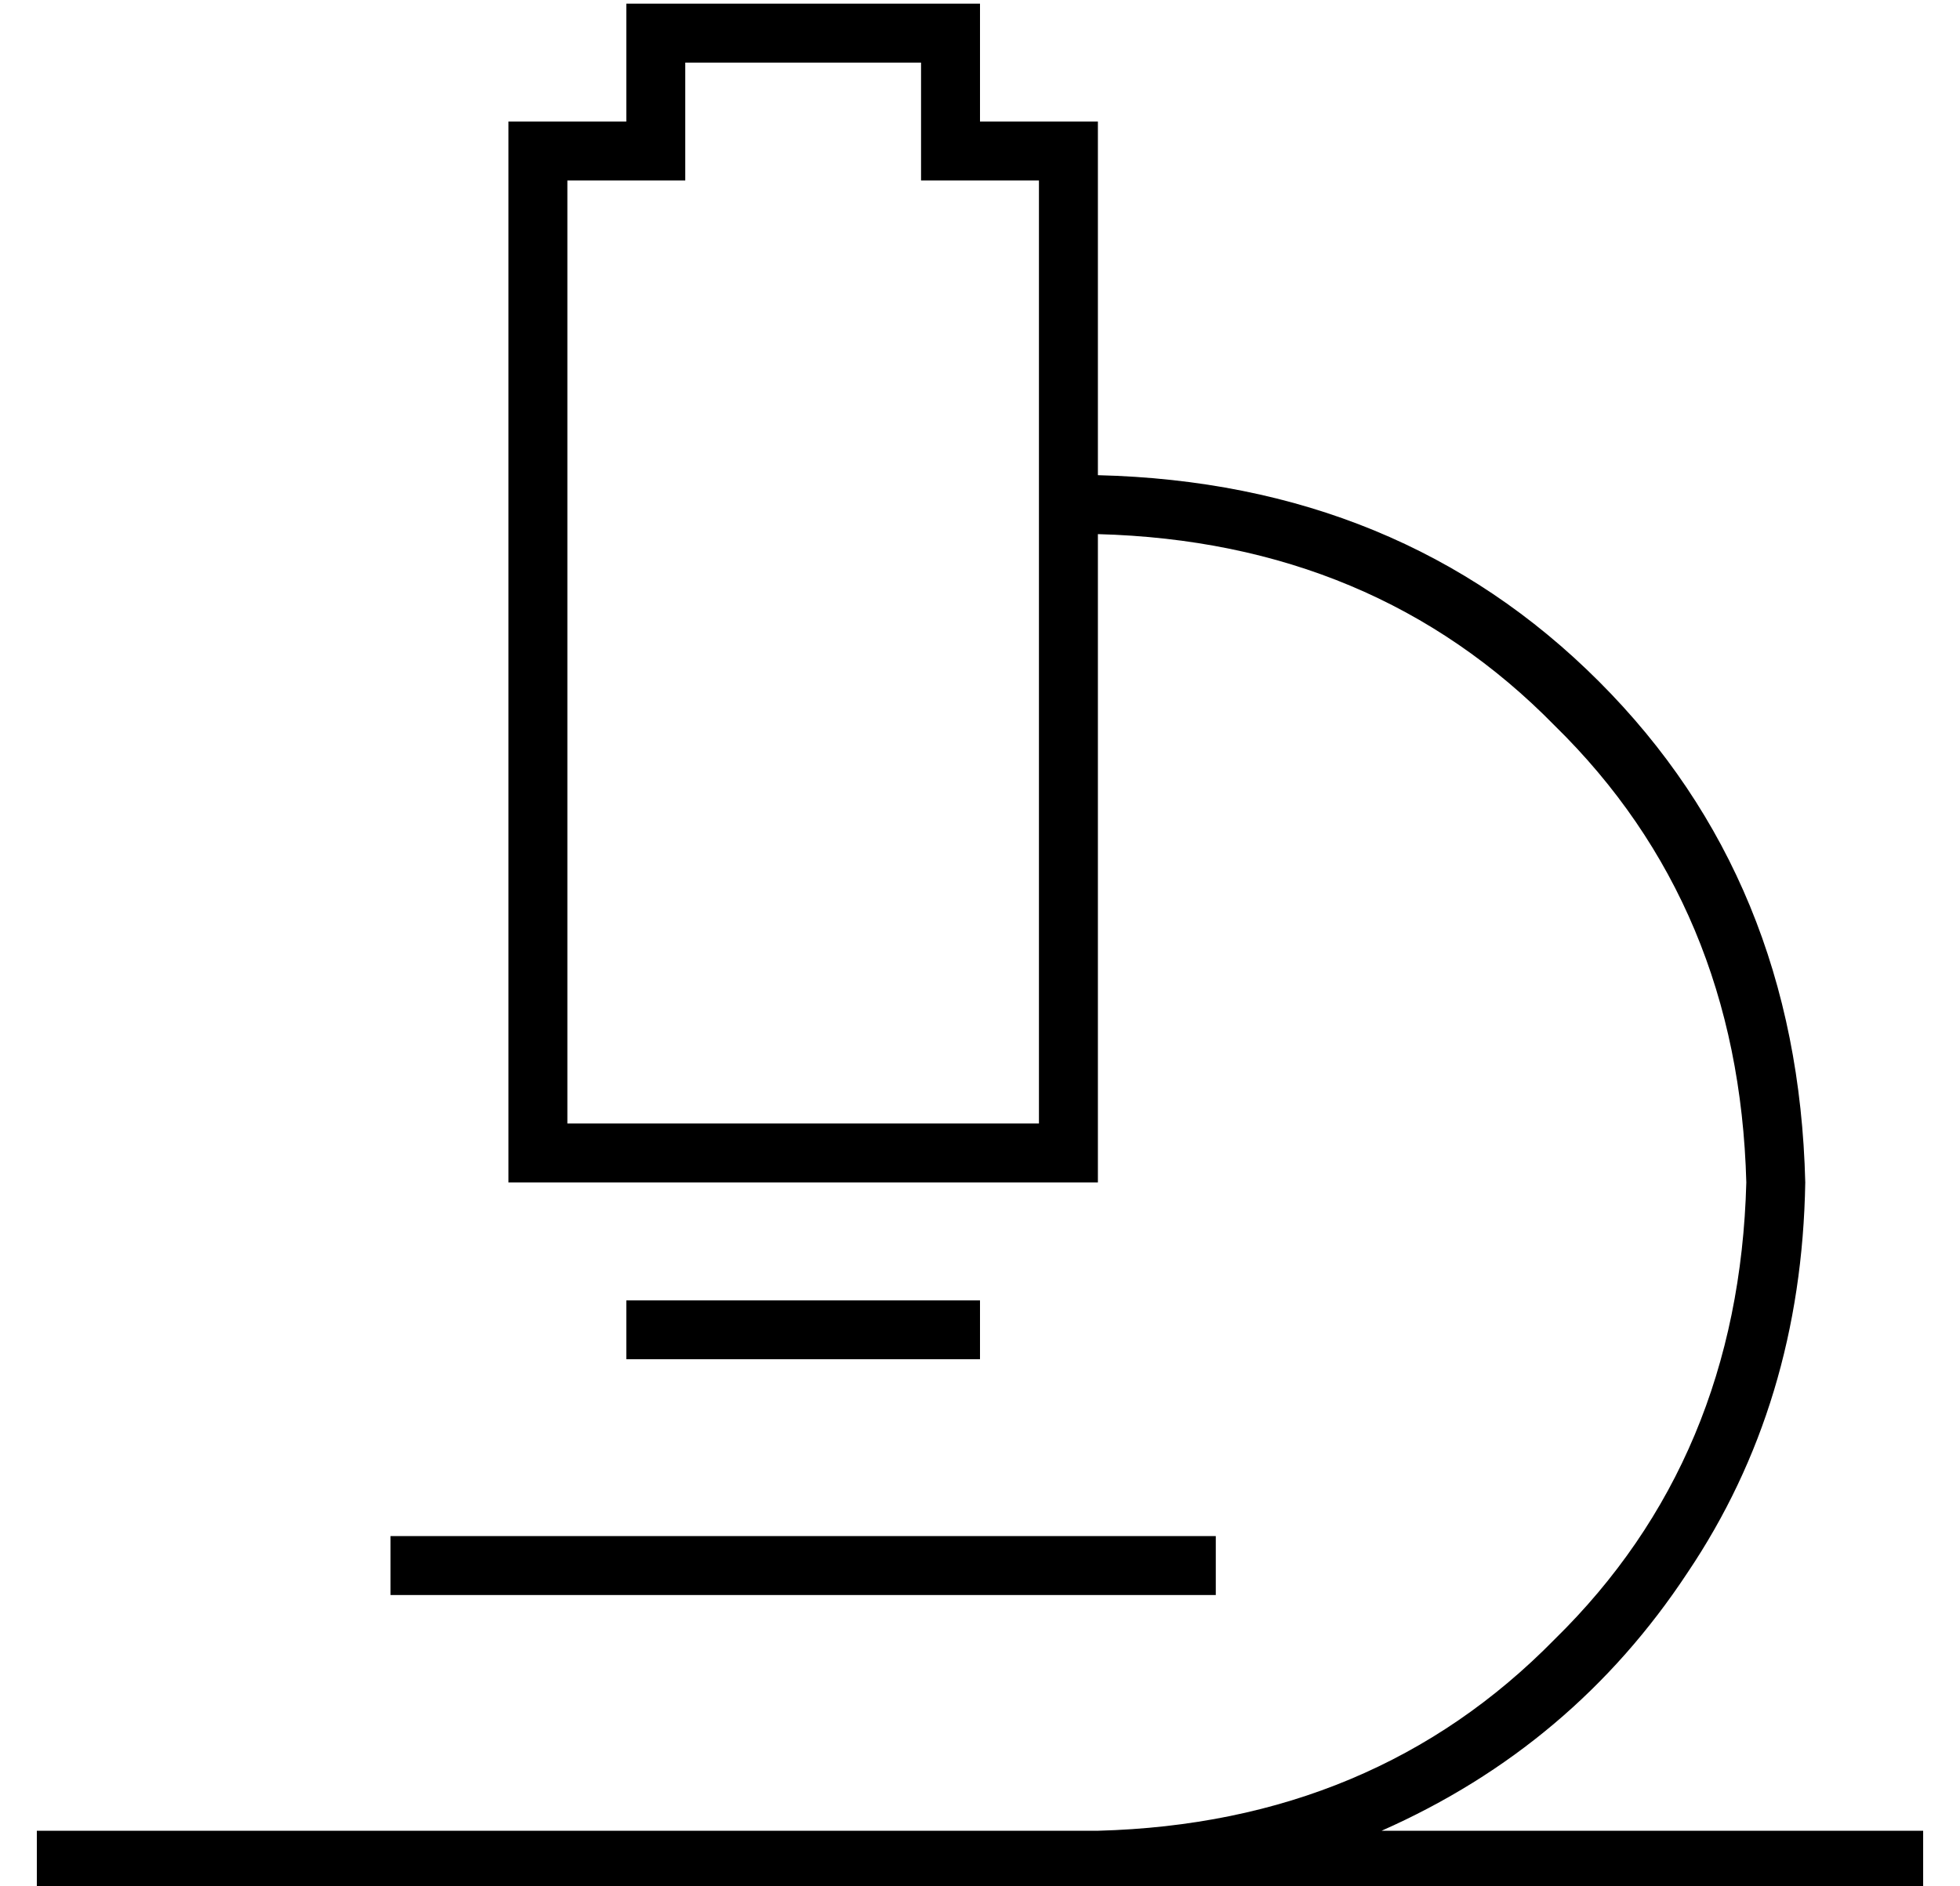 <?xml version="1.0" standalone="no"?>
<!DOCTYPE svg PUBLIC "-//W3C//DTD SVG 1.1//EN" "http://www.w3.org/Graphics/SVG/1.1/DTD/svg11.dtd" >
<svg xmlns="http://www.w3.org/2000/svg" xmlns:xlink="http://www.w3.org/1999/xlink" version="1.1" viewBox="-10 -40 532 512">
   <path fill="currentColor"
d="M168 -39h-8h8h-8v8v0v24v0h-24h-8v8v0v272v0v8v0h8h152v-8v0v-168v0q75 2 124 52q50 49 52 124q-2 75 -52 124q-49 50 -124 52h-80h-208v16v0h8h504v-16v0h-8h-139q52 -23 83 -70q31 -46 32 -106q-2 -82 -56 -136t-136 -56v-88v0v-8v0h-8h-24v-24v0v-8v0h-8h-80zM272 89
v16v-16v16v160v0h-128v0v-256v0h24h8v-8v0v-24v0h64v0v24v0v8v0h8h24v80v0zM160 313v16v-16v16h8h88v-16v0h-8h-88zM96 377v16v-16v16h8h216v-16v0h-8h-216z" />
</svg>
